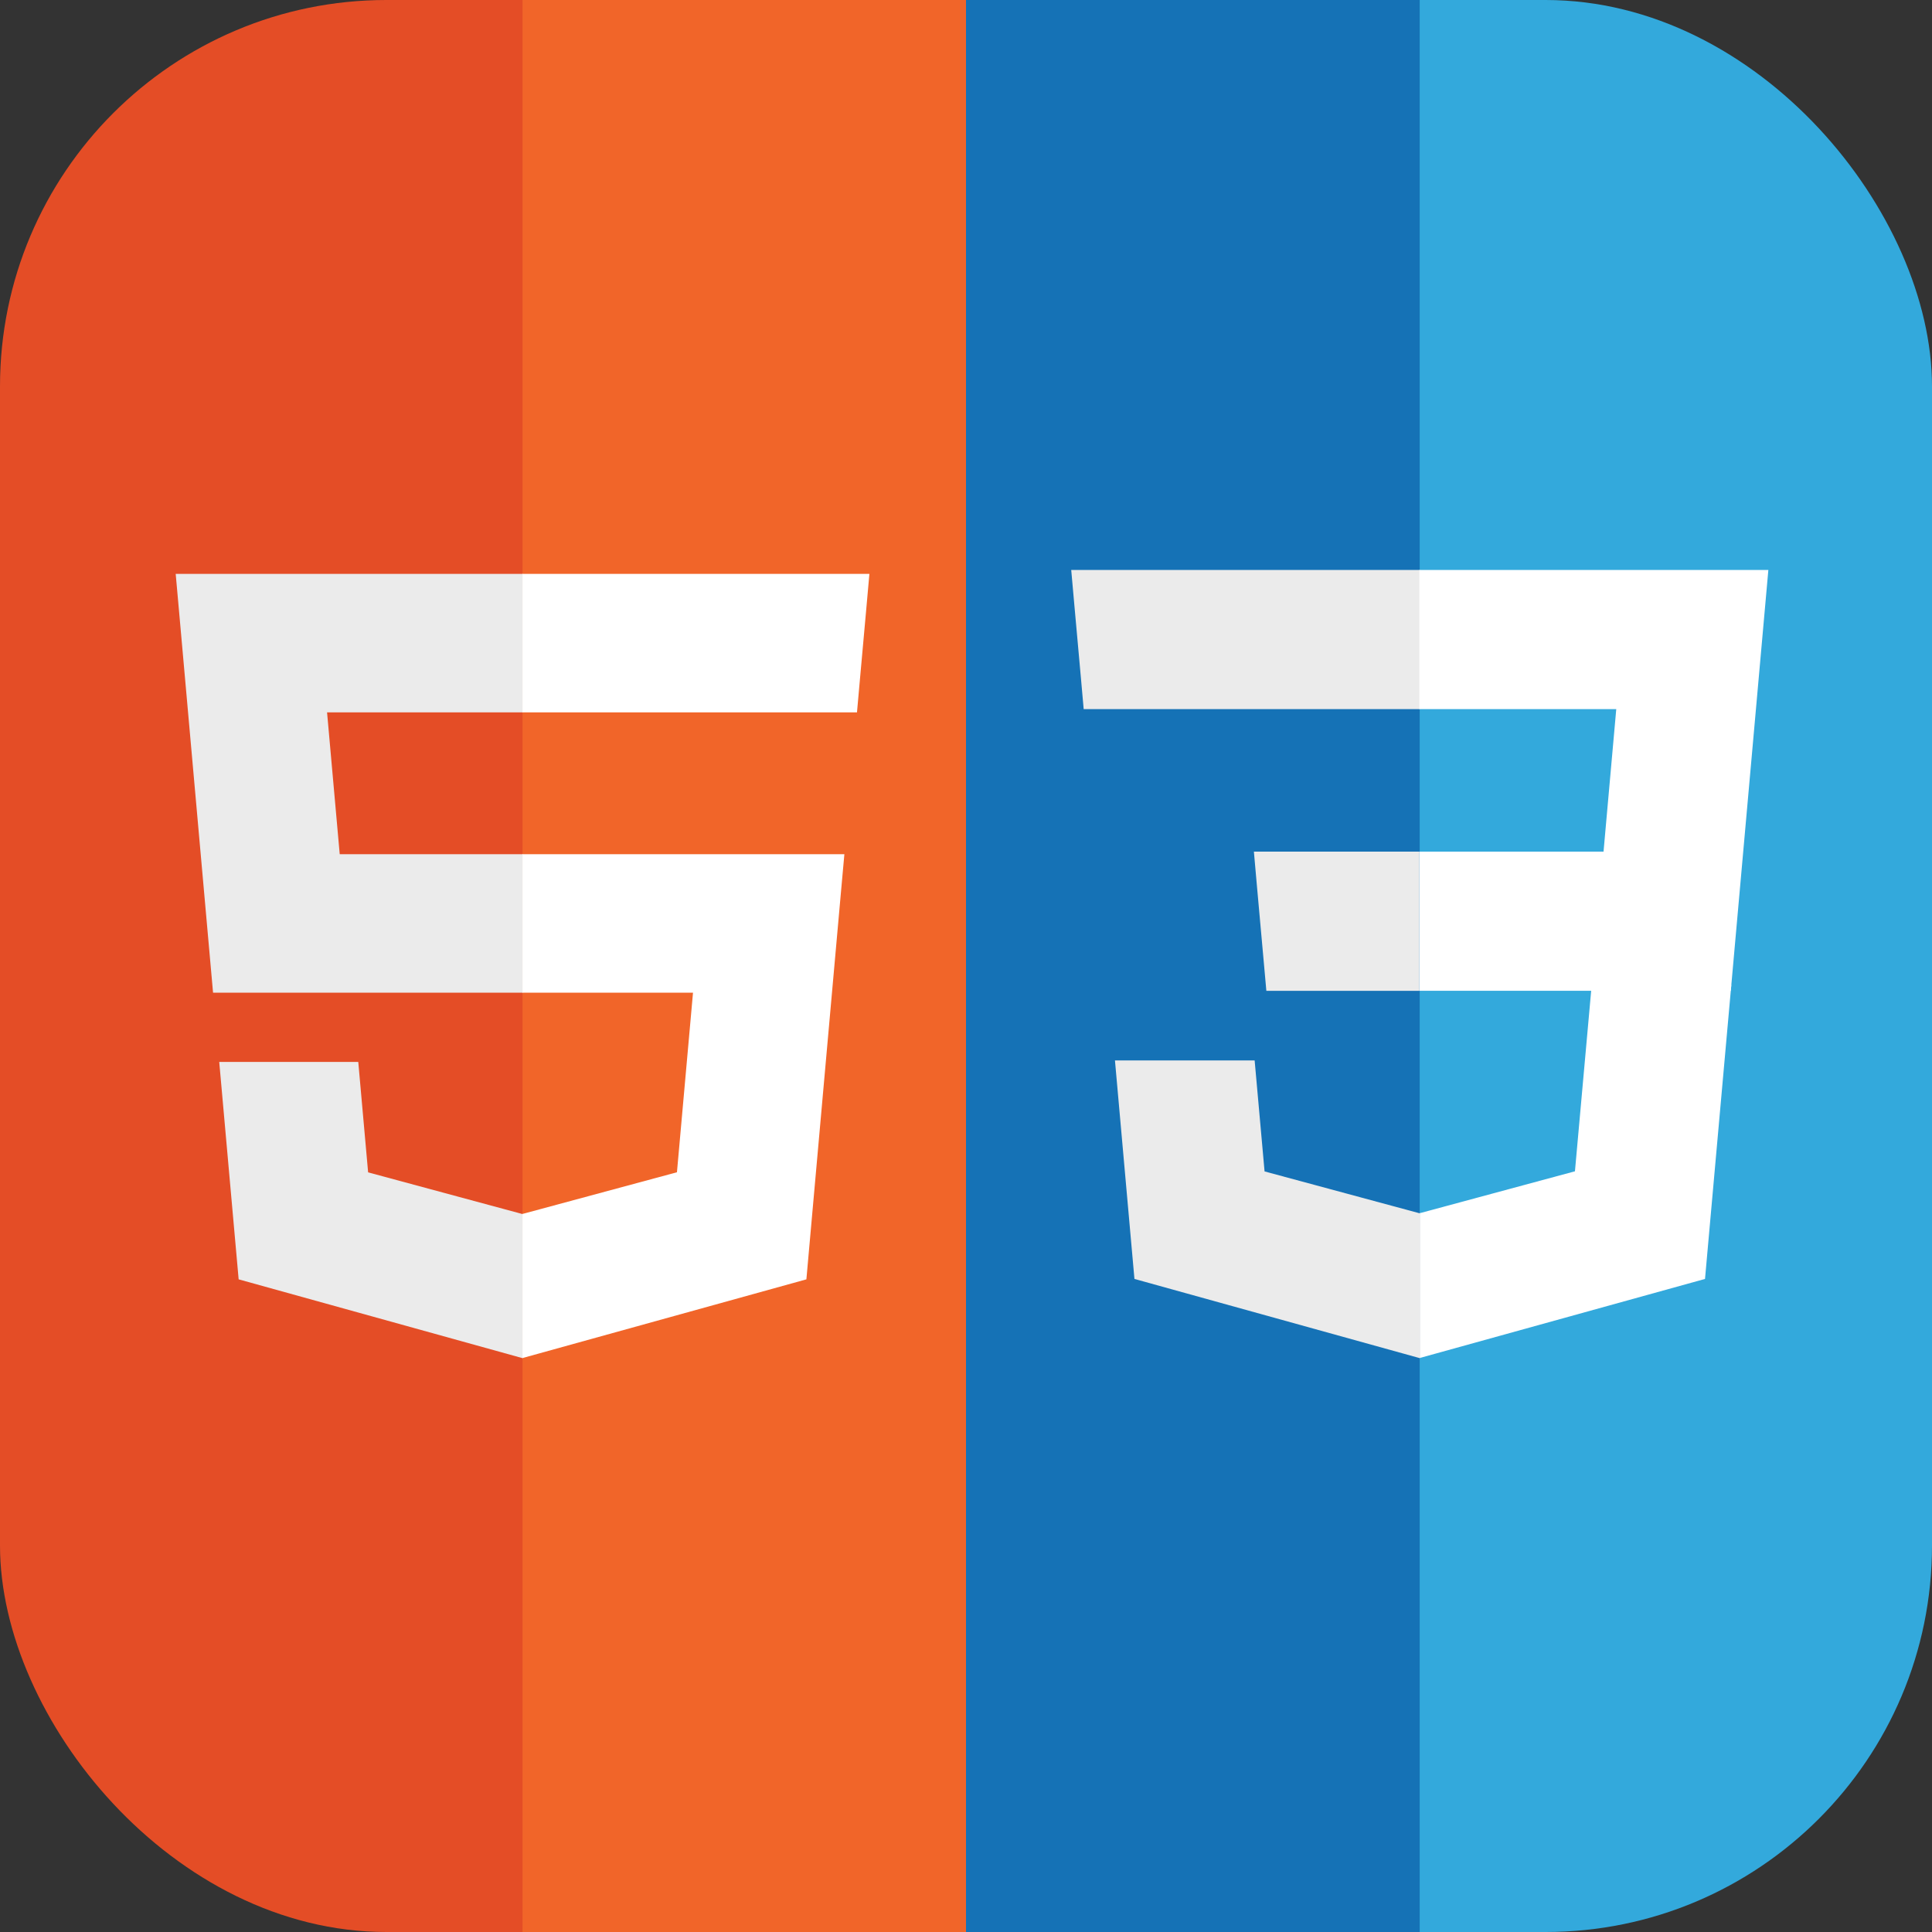 <svg width="80" height="80" viewBox="0 0 80 80" fill="none" xmlns="http://www.w3.org/2000/svg">
<rect x="0" y="0" width="80" height="80" fill="#333333" stroke="none"/>
<g clip-path="url(#clip0_726_4058)">
<path d="M0 85H23V-7H0V85Z" fill="#E44D26"/>
<path d="M80 85H58V-7H80V85Z" fill="#33A9DC"/>
<path d="M21.635 84.992H40.358V-6.979H21.635V84.992Z" fill="#F16529"/>
<path d="M58.787 84.971H40V-7H58.787V84.971Z" fill="#1572B6"/>
<path d="M21.655 35.37H14.067L13.543 29.497H21.655V23.763H7.275L7.413 25.301L8.822 41.104H21.655V35.37ZM21.655 50.263L21.63 50.27L15.243 48.545L14.835 43.972H9.078L9.882 52.975L21.629 56.236L21.655 56.229V50.263Z" fill="#EBEBEB"/>
<path d="M21.635 35.37V41.104H28.696L28.031 48.541L21.635 50.267V56.234L33.391 52.975L33.477 52.007L34.825 36.91L34.964 35.37H33.419H21.635ZM21.635 23.763V29.497H35.486L35.601 28.209L35.863 25.301L36 23.763H21.635Z" fill="white"/>
<path d="M58.793 23.6V29.363H44.873L44.758 28.068L44.495 25.147L44.357 23.6H58.793ZM58.774 35.265V41.028H52.437L52.321 39.733L52.058 36.812L51.921 35.265H58.774Z" fill="#EBEBEB"/>
<path d="M65.909 40.784L65.215 48.501L58.787 50.236V56.232L70.601 52.958L70.688 51.984L71.69 40.784H65.909Z" fill="white"/>
<path d="M58.806 50.231L58.781 50.239L52.363 48.506L51.952 43.91H46.168L46.975 52.958L58.78 56.235L58.806 56.227V50.231Z" fill="#EBEBEB"/>
<path d="M58.773 35.264H66.399L66.926 29.363H58.773V23.6H73.224L73.086 25.147L71.669 41.027H58.773V35.264Z" fill="white"/>
</g>
<defs>
<clipPath id="clip0_726_4058">
<rect width="80" height="80" rx="16" fill="white"/>
</clipPath>
</defs>
</svg>

